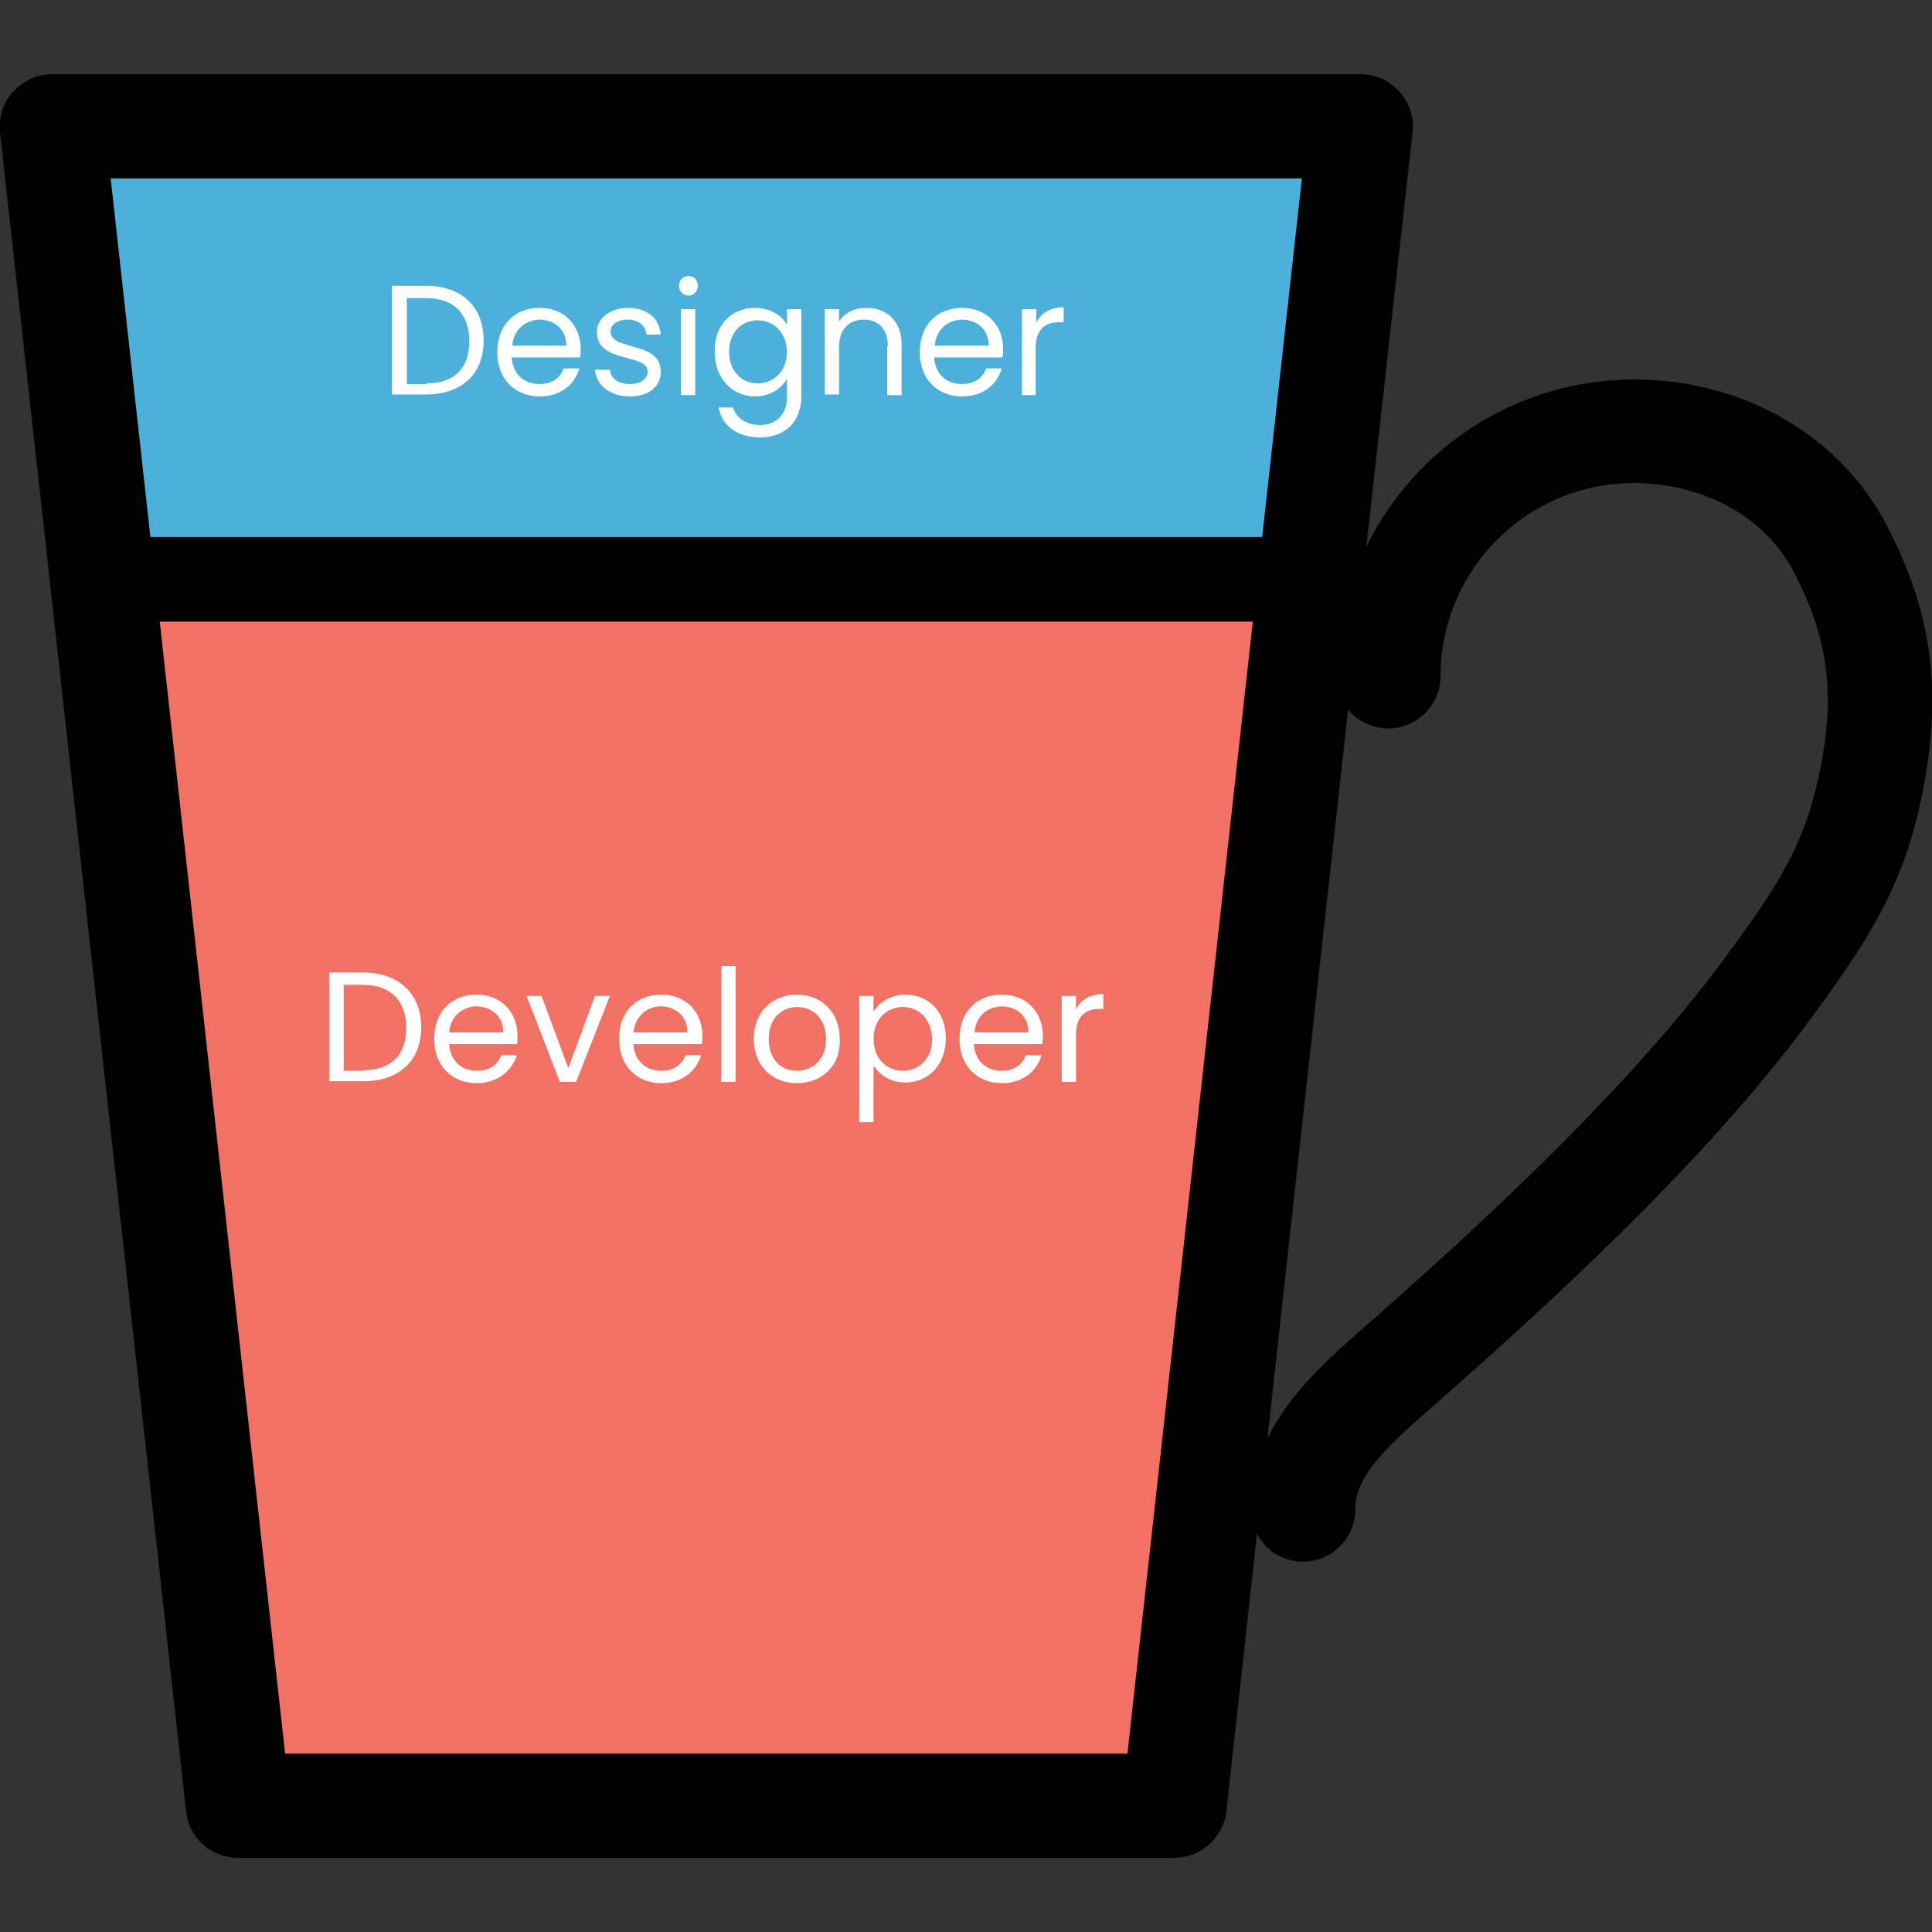 <?xml version="1.0" encoding="utf-8"?>
<!-- Generator: Adobe Illustrator 23.1.1, SVG Export Plug-In . SVG Version: 6.00 Build 0)  -->
<svg version="1.1" id="cofee_mug" xmlns="http://www.w3.org/2000/svg" xmlns:xlink="http://www.w3.org/1999/xlink" x="0px" y="0px"
	 viewBox="0 0 296.8 296.8" style="enable-background:new 0 0 296.8 296.8;" xml:space="preserve">
<rect x="0" y="0" width="296.8" height="296.8" fill="#333333" stroke="none"/>
<style type="text/css">
	.st0{fill:#4DB0DB;}
	.st1{fill:#F27165;}
	.st2{fill:none;stroke:#000000;stroke-width:13;stroke-miterlimit:10;}
	.st3{fill:#FFFFFF;}
</style>
<polygon class="st0" points="9.9,20.2 209.1,20.2 205.6,89 20.8,89 "/>
<polygon class="st1" points="205.6,89 180.6,277 38.6,277 16.9,89 "/>
<path d="M289.9,80.8c-7.2-13.9-22.1-22.5-38.9-22.5c-18,0-33.7,10.5-41.1,25.7l7.1-63.7c0.3-2.3-0.5-4.5-2-6.2
	c-1.5-1.7-3.7-2.7-6-2.7H8c-2.3,0-4.4,1-6,2.7s-2.2,4-2,6.2l28.6,258c0.4,4.1,3.9,7.1,8,7.1h143.8c4.1,0,7.5-3.1,8-7.1l4.7-42.7
	c1.3,2.6,4,4.3,7.1,4.3c4.4,0,8-3.6,8-8c0-4.1,2.7-7.8,10.6-14.7c19.1-16.7,43-38.6,59-60.2c8.3-11.3,14-19.6,17-32.7
	C298.6,107.5,297.2,94.9,289.9,80.8z M200,27.4l-26.8,242H43.8l-26.8-242C16.9,27.4,200,27.4,200,27.4z M279.1,120.6
	c-2.3,9.8-6.3,16-14.3,26.8c-15.1,20.4-38.2,41.6-56.6,57.7c-5.3,4.7-10.5,9.7-13.5,15.9l12.4-112c1.5,1.8,3.7,2.9,6.2,2.9
	c4.4,0,8-3.6,8-8c0-16.4,13.3-29.7,29.7-29.7c8.5,0,19.4,3.6,24.7,13.9C281.2,98.8,282.1,107.6,279.1,120.6z"/>
<line class="st2" x1="14.1" y1="89" x2="200" y2="89"/>
<g>
	<path class="st3" d="M74.3,52.3c0,5.2-3.4,8.3-8.9,8.3h-5.2V43.9h5.2C71,43.9,74.3,47.2,74.3,52.3z M65.5,58.9
		c4.4,0,6.6-2.4,6.6-6.5c0-4.1-2.3-6.6-6.6-6.6h-3v13.2H65.5z"/>
	<path class="st3" d="M82.9,60.9c-3.7,0-6.5-2.6-6.5-6.8c0-4.2,2.7-6.8,6.5-6.8c3.8,0,6.3,2.7,6.3,6.3c0,0.5,0,0.9-0.1,1.3H78.6
		c0.2,2.7,2,4.1,4.3,4.1c2,0,3.2-1,3.7-2.4H89C88.3,59,86.2,60.9,82.9,60.9z M78.7,53.1H87c0-2.6-1.9-4-4.2-4
		C80.7,49.2,78.9,50.6,78.7,53.1z"/>
	<path class="st3" d="M96.8,60.9c-3.1,0-5.2-1.7-5.4-4.1h2.3c0.1,1.3,1.2,2.2,3.1,2.2c1.7,0,2.7-0.9,2.7-1.9c0-2.9-7.8-1.2-7.8-6.1
		c0-2,1.9-3.7,4.8-3.7c2.9,0,4.8,1.6,5,4.1h-2.2c-0.1-1.3-1.1-2.3-2.9-2.3c-1.6,0-2.6,0.8-2.6,1.8c0,3.1,7.6,1.4,7.7,6.1
		C101.6,59.3,99.7,60.9,96.8,60.9z"/>
	<path class="st3" d="M104.3,43.9c0-0.8,0.6-1.5,1.5-1.5c0.8,0,1.4,0.6,1.4,1.5c0,0.8-0.6,1.5-1.4,1.5
		C104.9,45.4,104.3,44.7,104.3,43.9z M104.6,47.5h2.2v13.2h-2.2V47.5z"/>
	<path class="st3" d="M116,47.3c2.4,0,4.1,1.2,4.9,2.6v-2.4h2.2V61c0,3.6-2.4,6.2-6.3,6.2c-3.5,0-5.9-1.8-6.4-4.6h2.2
		c0.5,1.6,2,2.7,4.2,2.7c2.3,0,4.1-1.5,4.1-4.3v-2.8c-0.8,1.4-2.5,2.7-4.9,2.7c-3.5,0-6.2-2.8-6.2-6.8
		C109.7,49.9,112.4,47.3,116,47.3z M116.4,49.2c-2.4,0-4.4,1.8-4.4,4.8c0,3.1,2,4.9,4.4,4.9c2.4,0,4.5-1.8,4.5-4.9
		C120.8,51,118.8,49.2,116.4,49.2z"/>
	<path class="st3" d="M136.4,53.2c0-2.7-1.5-4.1-3.7-4.1c-2.2,0-3.8,1.4-3.8,4.2v7.3h-2.2V47.5h2.2v1.9c0.9-1.4,2.4-2.1,4.2-2.1
		c3,0,5.4,1.9,5.4,5.6v7.8h-2.2V53.2z"/>
	<path class="st3" d="M147.8,60.9c-3.7,0-6.5-2.6-6.5-6.8c0-4.2,2.7-6.8,6.5-6.8c3.8,0,6.3,2.7,6.3,6.3c0,0.5,0,0.9-0.1,1.3h-10.5
		c0.2,2.7,2,4.1,4.3,4.1c2,0,3.2-1,3.7-2.4h2.4C153.2,59,151.1,60.9,147.8,60.9z M143.6,53.1h8.3c0-2.6-1.9-4-4.2-4
		C145.6,49.2,143.8,50.6,143.6,53.1z"/>
	<path class="st3" d="M159.2,60.7H157V47.5h2.2v2.1c0.7-1.5,2.2-2.4,4.2-2.4v2.3h-0.6c-2.1,0-3.7,0.9-3.7,4V60.7z"/>
</g>
<g>
	<path class="st3" d="M64.7,157.8c0,5.2-3.4,8.3-8.9,8.3h-5.2v-16.7h5.2C61.3,149.4,64.7,152.7,64.7,157.8z M55.8,164.4
		c4.4,0,6.6-2.4,6.6-6.5c0-4.1-2.3-6.6-6.6-6.6h-3v13.2H55.8z"/>
	<path class="st3" d="M73.2,166.4c-3.7,0-6.5-2.6-6.5-6.8c0-4.2,2.7-6.8,6.5-6.8c3.8,0,6.3,2.7,6.3,6.3c0,0.5,0,0.9-0.1,1.3H69
		c0.2,2.7,2,4.1,4.3,4.1c2,0,3.2-1,3.7-2.4h2.4C78.6,164.5,76.5,166.4,73.2,166.4z M69,158.6h8.3c0-2.6-1.9-4-4.2-4
		C71,154.7,69.2,156.1,69,158.6z"/>
	<path class="st3" d="M83.2,153l4.1,11.1l4.1-11.1h2.3l-5.2,13.2H86L80.9,153H83.2z"/>
	<path class="st3" d="M101.6,166.4c-3.7,0-6.5-2.6-6.5-6.8c0-4.2,2.7-6.8,6.5-6.8c3.8,0,6.3,2.7,6.3,6.3c0,0.5,0,0.9-0.1,1.3H97.3
		c0.2,2.7,2,4.1,4.3,4.1c2,0,3.2-1,3.7-2.4h2.4C107,164.5,104.8,166.4,101.6,166.4z M97.3,158.6h8.3c0-2.6-1.9-4-4.2-4
		C99.3,154.7,97.6,156.1,97.3,158.6z"/>
	<path class="st3" d="M110.8,148.4h2.2v17.8h-2.2V148.4z"/>
	<path class="st3" d="M122.4,166.4c-3.7,0-6.6-2.6-6.6-6.8c0-4.2,2.9-6.8,6.6-6.8c3.7,0,6.6,2.6,6.6,6.8
		C129.2,163.8,126.2,166.4,122.4,166.4z M122.4,164.5c2.3,0,4.5-1.6,4.5-4.9c0-3.3-2.2-4.9-4.4-4.9c-2.3,0-4.4,1.6-4.4,4.9
		C118.1,162.9,120.1,164.5,122.4,164.5z"/>
	<path class="st3" d="M139.1,152.8c3.5,0,6.2,2.6,6.2,6.7c0,4.1-2.7,6.8-6.2,6.8c-2.4,0-4.1-1.3-4.9-2.6v8.7H132V153h2.2v2.4
		C135,154.1,136.7,152.8,139.1,152.8z M138.7,154.7c-2.4,0-4.5,1.8-4.5,4.9c0,3.1,2.1,4.9,4.5,4.9c2.4,0,4.5-1.8,4.5-4.9
		C143.1,156.5,141.1,154.7,138.7,154.7z"/>
	<path class="st3" d="M153.9,166.4c-3.7,0-6.5-2.6-6.5-6.8c0-4.2,2.7-6.8,6.5-6.8c3.8,0,6.3,2.7,6.3,6.3c0,0.5,0,0.9-0.1,1.3h-10.5
		c0.2,2.7,2,4.1,4.3,4.1c2,0,3.2-1,3.7-2.4h2.4C159.3,164.5,157.2,166.4,153.9,166.4z M149.7,158.6h8.3c0-2.6-1.9-4-4.2-4
		C151.7,154.7,149.9,156.1,149.7,158.6z"/>
	<path class="st3" d="M165.3,166.2h-2.2V153h2.2v2.1c0.7-1.5,2.2-2.4,4.2-2.4v2.3H169c-2.1,0-3.7,0.9-3.7,4V166.2z"/>
</g>
</svg>
